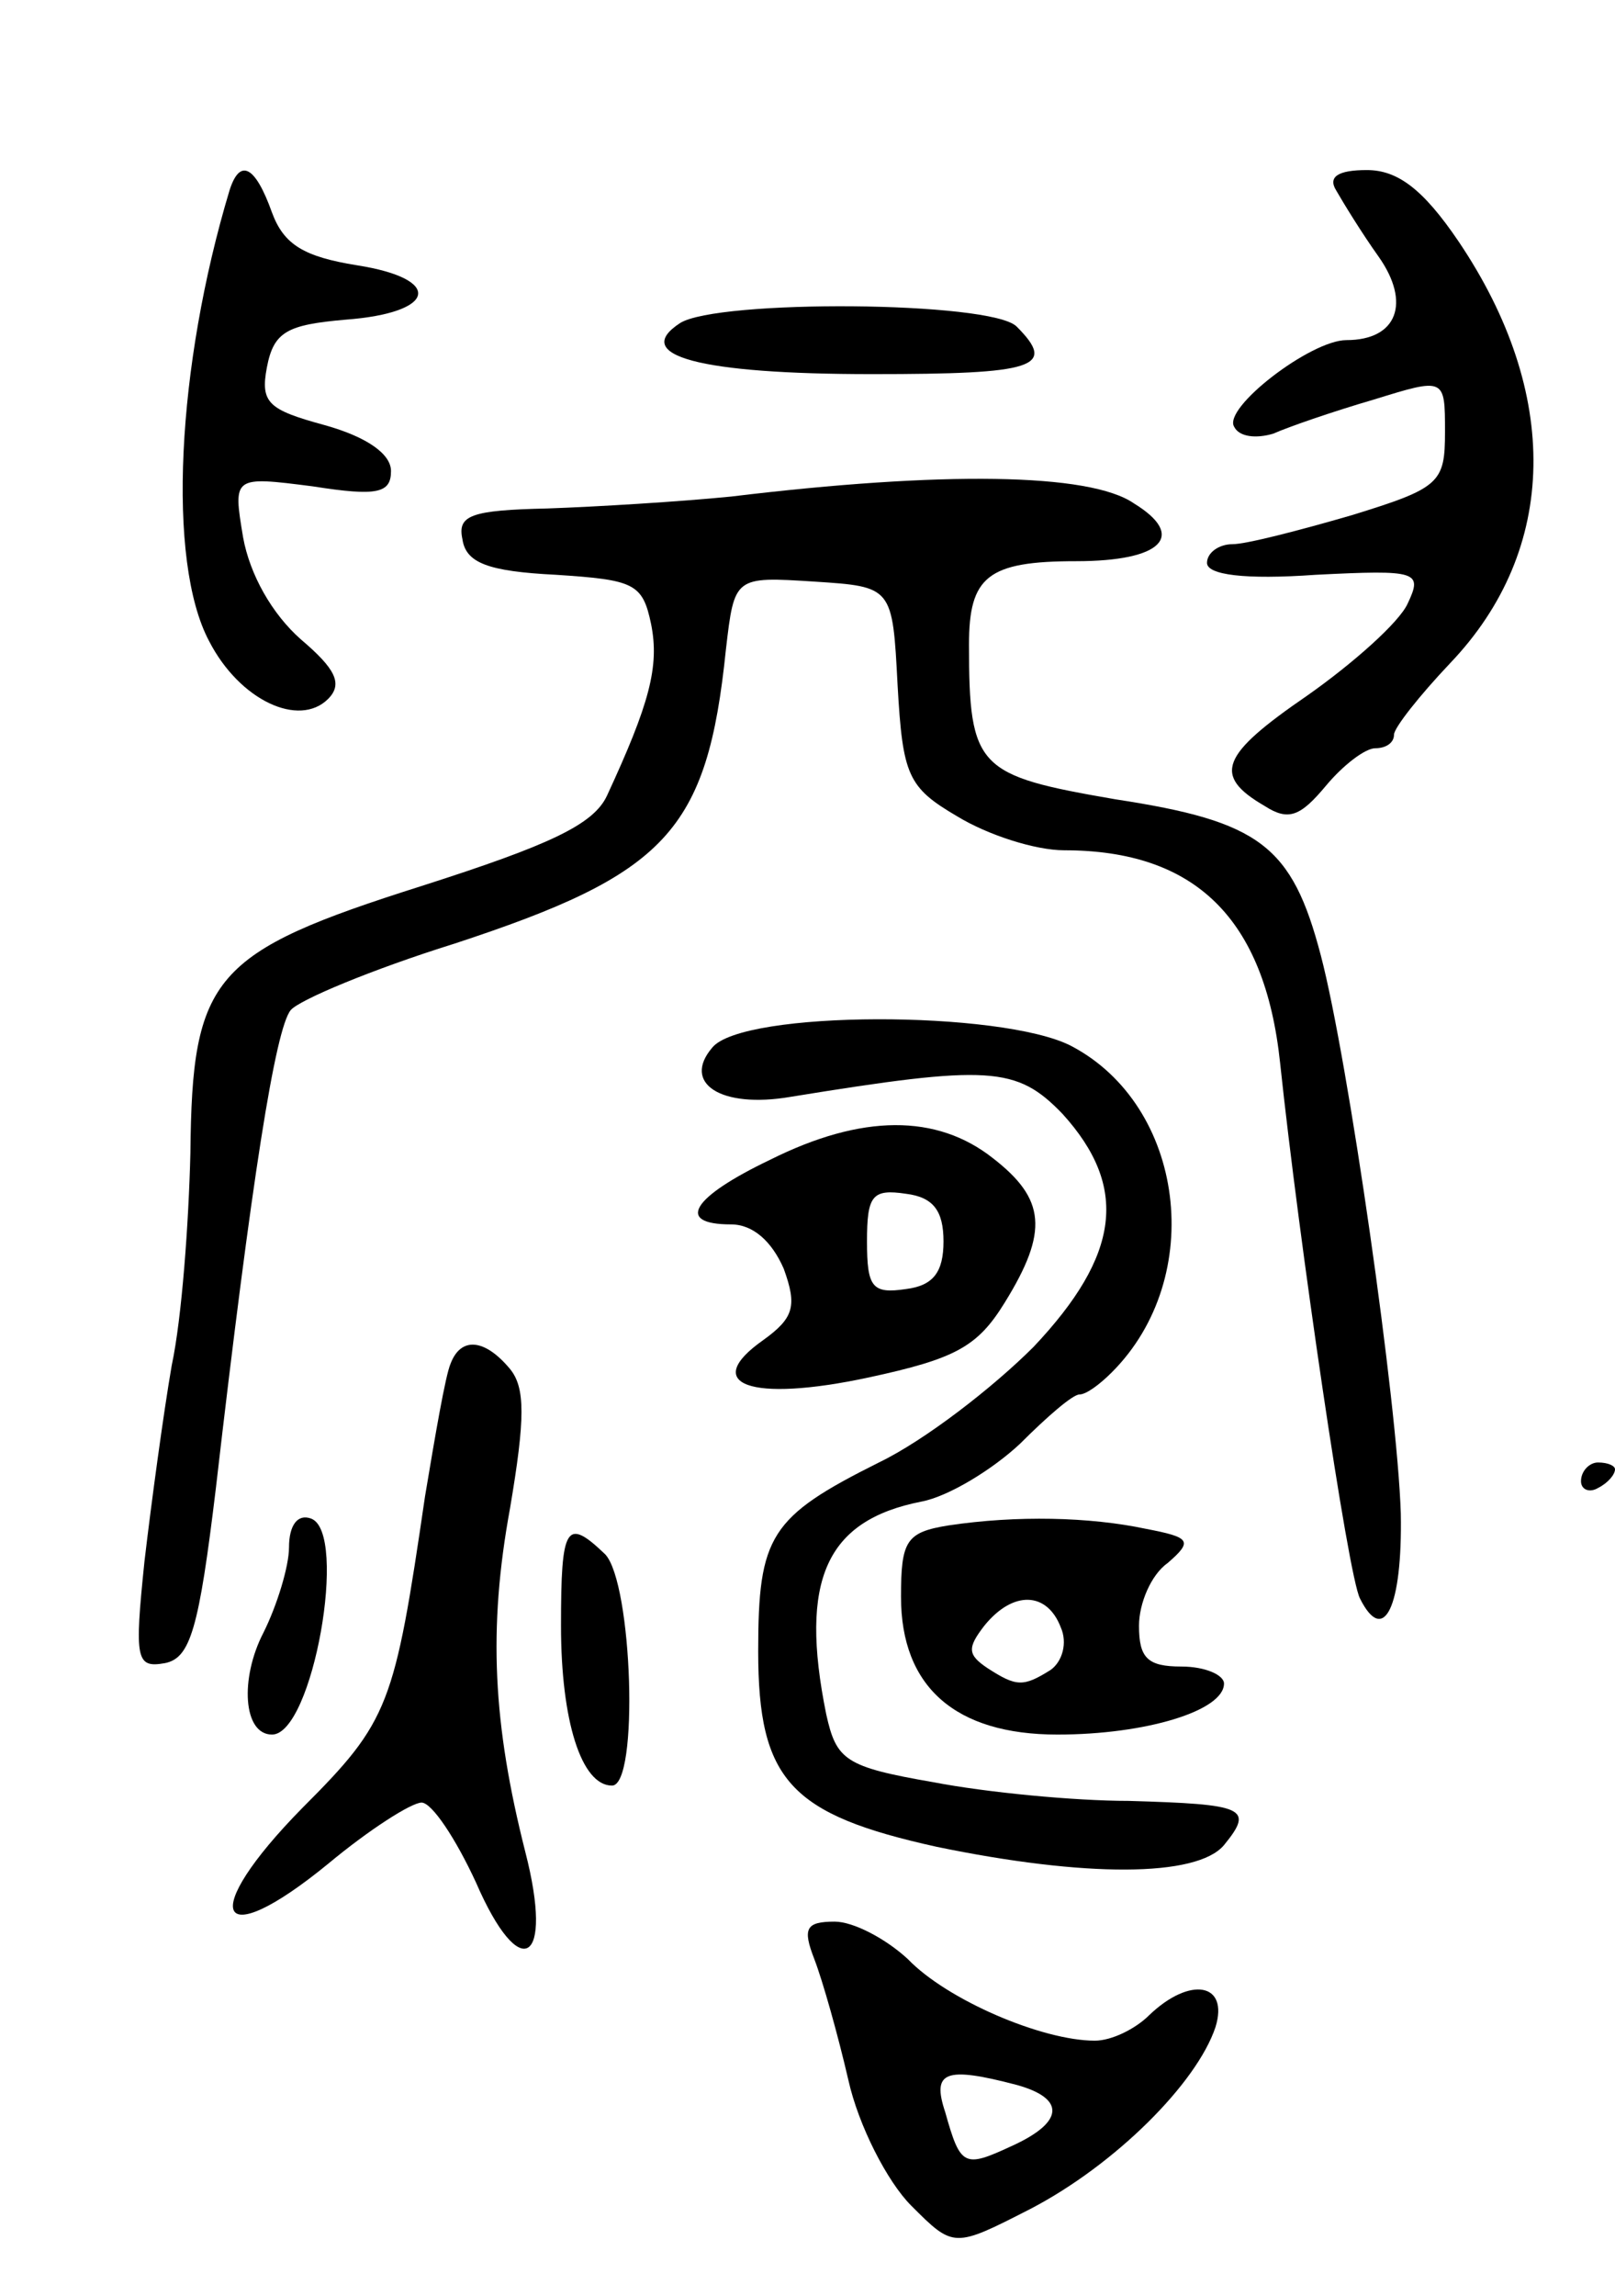 <svg version="1.0" xmlns="http://www.w3.org/2000/svg"
 width="95pt" height="135pt" viewBox="0 0 95 135"
 preserveAspectRatio="xMidYMid meet">
<g transform="translate(0,135) scale(0.1,-0.1)"
fill="#000000" stroke="none">
<path d="M135 1238 c-31 -103 -37 -218 -12 -265 18 -35 53 -51 70 -34 9 9 4
18 -16 35 -17 15 -30 38 -34 60 -6 36 -6 36 41 30 38 -6 46 -4 46 9 0 10 -14
20 -39 27 -33 9 -38 13 -34 34 4 21 12 25 46 28 54 4 58 24 7 32 -31 5 -43 12
-50 31 -10 28 -19 32 -25 13z"/>
<path d="M786 1238 c4 -7 15 -25 25 -39 19 -27 11 -49 -19 -49 -21 0 -73 -40
-66 -51 3 -6 13 -7 23 -4 9 4 35 13 59 20 42 13 42 13 42 -19 0 -30 -3 -33
-55 -49 -31 -9 -62 -17 -70 -17 -8 0 -15 -5 -15 -11 0 -7 22 -10 64 -7 60 3
63 2 54 -17 -5 -11 -32 -35 -59 -54 -51 -35 -56 -47 -25 -65 14 -9 21 -6 36
12 10 12 23 22 29 22 6 0 11 3 11 8 0 4 15 23 33 42 64 67 65 159 5 248 -21
31 -36 42 -54 42 -17 0 -23 -4 -18 -12z"/>
<path d="M400 1160 c-29 -19 11 -30 113 -30 96 0 109 4 85 28 -15 15 -176 16
-198 2z"/>
<path d="M430 1058 c-30 -3 -79 -6 -108 -7 -45 -1 -53 -4 -50 -18 2 -14 15
-19 55 -21 46 -3 51 -5 56 -29 5 -25 -1 -47 -26 -101 -8 -17 -34 -29 -109 -53
-123 -39 -135 -53 -136 -157 -1 -41 -5 -97 -11 -125 -5 -29 -12 -81 -16 -115
-6 -58 -5 -63 12 -60 15 3 20 20 30 103 21 182 35 270 44 281 5 6 48 24 96 39
125 41 149 66 160 173 5 43 5 43 52 40 46 -3 46 -3 49 -61 3 -53 6 -60 35 -77
18 -11 46 -20 63 -20 77 0 118 -40 127 -125 11 -104 40 -302 47 -315 14 -28
25 -5 24 50 -2 65 -31 267 -47 328 -17 65 -36 79 -121 92 -81 14 -86 18 -86
91 0 40 11 49 63 49 51 0 65 15 34 34 -26 18 -113 19 -237 4z"/>
<path d="M419 734 c-18 -21 5 -36 46 -29 117 19 133 18 160 -10 39 -43 34 -83
-17 -137 -24 -24 -64 -55 -91 -68 -64 -32 -71 -43 -71 -111 0 -76 19 -96 105
-115 87 -18 153 -18 169 1 18 22 12 24 -56 26 -32 0 -84 5 -115 11 -52 9 -57
13 -63 40 -16 79 0 114 56 125 16 3 42 19 58 34 16 16 31 29 35 29 4 0 12 6
19 13 56 56 43 157 -24 192 -41 21 -193 21 -211 -1z"/>
<path d="M453 668 c-46 -22 -56 -38 -23 -38 13 0 24 -10 31 -26 8 -22 6 -29
-12 -42 -37 -26 -8 -37 62 -22 51 11 64 18 80 44 26 42 24 61 -7 85 -33 26
-77 26 -131 -1z m102 -48 c0 -18 -6 -26 -22 -28 -20 -3 -23 1 -23 28 0 27 3
31 23 28 16 -2 22 -10 22 -28z"/>
<path d="M265 548 c-3 -7 -9 -42 -15 -78 -18 -123 -21 -132 -72 -183 -62 -63
-51 -87 15 -33 24 20 49 36 55 36 6 0 20 -21 32 -47 26 -60 46 -48 29 18 -19
75 -22 131 -9 202 9 53 9 71 0 82 -15 18 -29 19 -35 3z"/>
<path d="M930 479 c0 -5 5 -7 10 -4 6 3 10 8 10 11 0 2 -4 4 -10 4 -5 0 -10
-5 -10 -11z"/>
<path d="M170 440 c0 -11 -7 -34 -15 -50 -14 -27 -12 -60 5 -60 24 0 45 119
23 127 -8 3 -13 -4 -13 -17z"/>
<path d="M558 453 c-25 -4 -28 -9 -28 -42 0 -53 32 -81 92 -81 52 0 98 14 98
30 0 5 -11 10 -25 10 -20 0 -25 5 -25 24 0 13 7 30 17 37 15 13 13 15 -13 20
-33 7 -76 8 -116 2z m66 -60 c4 -9 1 -20 -6 -25 -16 -10 -20 -10 -37 1 -12 8
-12 12 -2 25 17 21 37 20 45 -1z"/>
<path d="M330 394 c0 -56 12 -94 30 -94 16 0 12 119 -4 136 -23 22 -26 17 -26
-42z"/>
<path d="M479 198 c5 -13 14 -45 20 -71 6 -27 23 -60 37 -74 25 -25 25 -25 70
-2 50 26 98 74 109 107 8 26 -15 30 -39 7 -8 -8 -22 -15 -32 -15 -31 0 -87 24
-110 48 -13 12 -32 22 -43 22 -17 0 -19 -4 -12 -22z m119 -74 c29 -8 28 -22
-3 -36 -28 -13 -30 -12 -39 20 -8 24 0 27 42 16z"/>
</g>
</svg>
